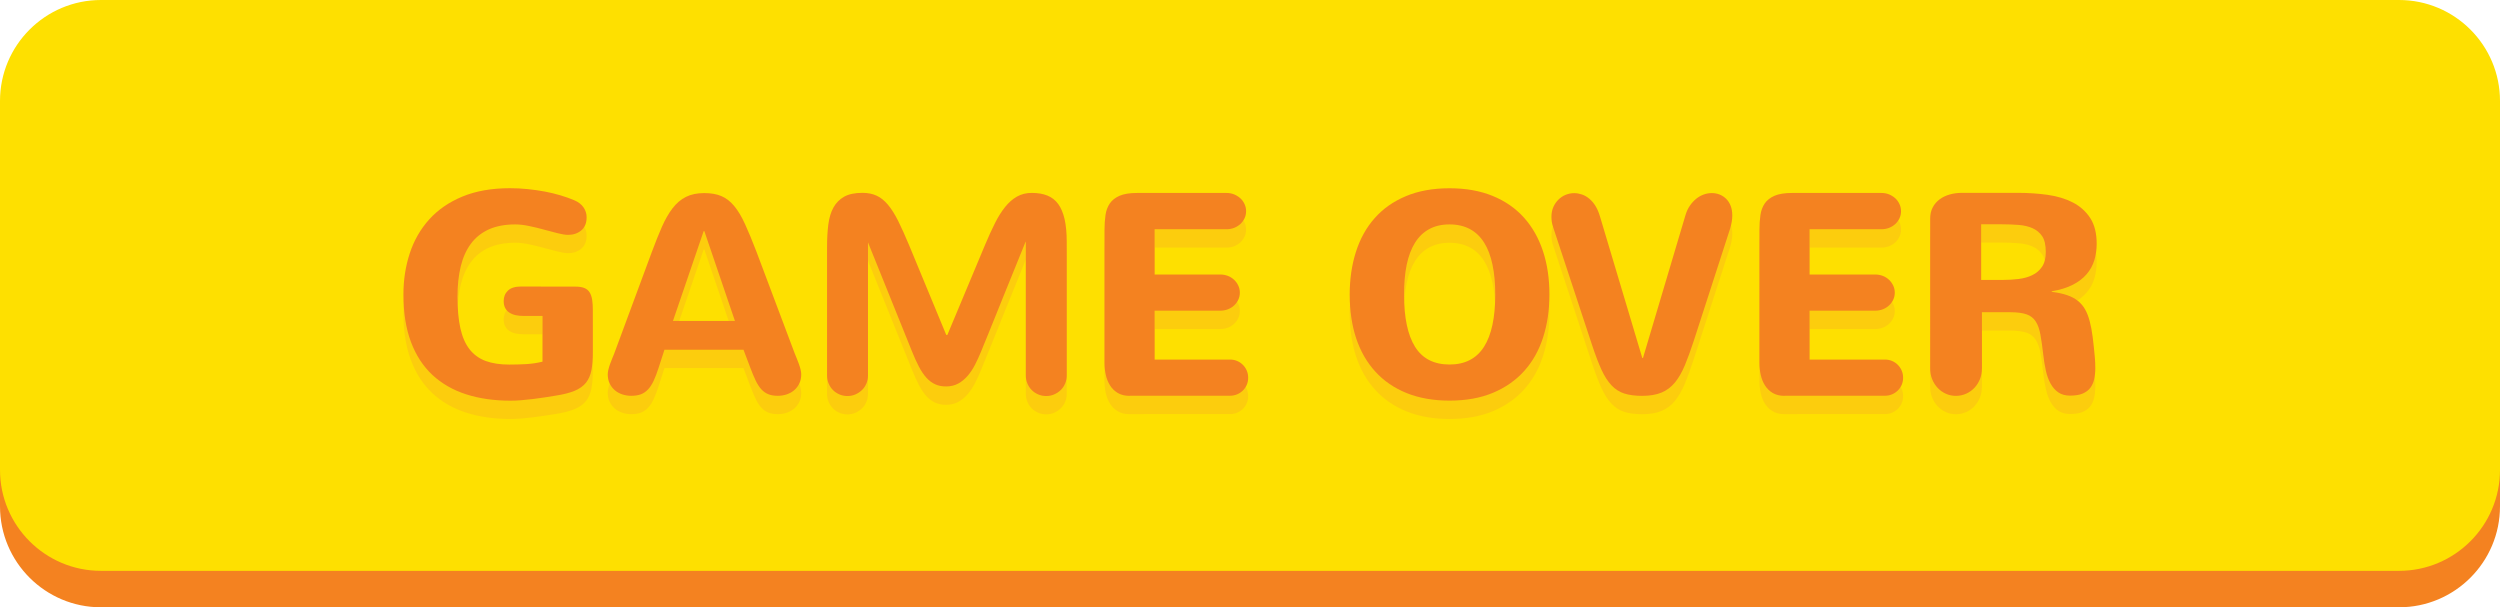 <?xml version="1.0" encoding="utf-8"?>
<!-- Generator: Adobe Illustrator 17.0.0, SVG Export Plug-In . SVG Version: 6.00 Build 0)  -->
<!DOCTYPE svg PUBLIC "-//W3C//DTD SVG 1.1//EN" "http://www.w3.org/Graphics/SVG/1.1/DTD/svg11.dtd">
<svg version="1.1" id="Layer_1" xmlns="http://www.w3.org/2000/svg" xmlns:xlink="http://www.w3.org/1999/xlink" x="0px" y="0px"
	 width="435.58px" height="105.81px" viewBox="0 0 435.58 105.81" enable-background="new 0 0 435.58 105.81" xml:space="preserve">
<path fill="#F48220" d="M435.58,88.21c0,9.72-7.88,17.6-17.6,17.6H17.6c-9.72,0-17.6-7.88-17.6-17.6V23.95
	c0-9.72,7.88-17.6,17.6-17.6h400.38c9.72,0,17.6,7.88,17.6,17.6V88.21z"/>
<path fill="#FEE000" d="M435.58,81.86c0,9.72-7.88,17.6-17.6,17.6H17.6C7.88,99.46,0,91.58,0,81.86V17.6C0,7.88,7.88,0,17.6,0
	h400.38c9.72,0,17.6,7.88,17.6,17.6V81.86z"/>
<path fill="#FCCD0D" d="M100.29,53.13c0.63,0,1.15,0.08,1.55,0.25c0.4,0.17,0.7,0.43,0.91,0.78c0.21,0.35,0.35,0.78,0.43,1.3
	c0.07,0.52,0.11,1.12,0.11,1.8v7.25c0,1.27-0.08,2.33-0.25,3.2c-0.17,0.87-0.49,1.59-0.96,2.18c-0.47,0.58-1.13,1.05-1.98,1.4
	c-0.85,0.35-1.96,0.63-3.32,0.84c-0.58,0.1-1.21,0.2-1.87,0.3c-0.67,0.1-1.34,0.2-2.03,0.28c-0.69,0.08-1.37,0.15-2.05,0.21
	c-0.67,0.06-1.3,0.08-1.89,0.08c-2.86,0-5.43-0.37-7.73-1.11c-2.3-0.74-4.25-1.87-5.88-3.38c-1.62-1.52-2.87-3.44-3.74-5.77
	c-0.87-2.33-1.3-5.07-1.3-8.24c0-2.55,0.37-4.94,1.11-7.19c0.74-2.25,1.87-4.21,3.38-5.89c1.52-1.68,3.44-3.01,5.78-3.98
	c2.34-0.97,5.1-1.46,8.3-1.46c1.04,0,2.07,0.05,3.09,0.16c1.02,0.1,2.01,0.25,2.96,0.42c0.95,0.18,1.86,0.4,2.73,0.66
	c0.87,0.26,1.67,0.54,2.4,0.85c0.73,0.31,1.27,0.73,1.63,1.25c0.36,0.53,0.54,1.1,0.54,1.72c0,1.01-0.31,1.77-0.93,2.29
	c-0.62,0.52-1.38,0.78-2.29,0.78c-0.46,0-1.06-0.09-1.8-0.28c-0.75-0.19-1.55-0.4-2.4-0.63c-0.85-0.24-1.72-0.45-2.6-0.63
	c-0.88-0.19-1.69-0.28-2.42-0.28c-1.78,0-3.31,0.29-4.59,0.86c-1.27,0.58-2.32,1.41-3.13,2.5c-0.81,1.09-1.4,2.41-1.78,3.97
	c-0.37,1.56-0.56,3.31-0.56,5.26c0,2.16,0.17,3.99,0.5,5.49c0.33,1.5,0.86,2.72,1.59,3.66c0.73,0.94,1.67,1.62,2.81,2.05
	c1.14,0.42,2.52,0.63,4.13,0.63c0.97,0,1.95-0.03,2.93-0.08c0.98-0.06,1.93-0.2,2.86-0.43v-7.96h-3.26c-0.5,0-0.97-0.05-1.39-0.13
	c-0.42-0.09-0.79-0.24-1.11-0.44c-0.32-0.2-0.56-0.47-0.74-0.8c-0.18-0.33-0.27-0.74-0.27-1.23c0-0.75,0.25-1.35,0.74-1.82
	c0.49-0.47,1.25-0.71,2.27-0.71c1.61,0,3.19,0,4.74,0.01C97.08,53.13,98.67,53.13,100.29,53.13z"/>
<path fill="#FCCD0D" d="M138.47,64.79c0.11,0.29,0.24,0.6,0.37,0.91c0.13,0.32,0.25,0.64,0.37,0.96c0.11,0.33,0.21,0.64,0.28,0.94
	c0.07,0.3,0.11,0.57,0.11,0.82c0,0.6-0.11,1.13-0.33,1.59s-0.52,0.85-0.89,1.17c-0.37,0.32-0.81,0.56-1.3,0.73
	c-0.5,0.17-1.02,0.25-1.57,0.25c-0.63,0-1.18-0.09-1.63-0.27c-0.45-0.18-0.86-0.46-1.22-0.85c-0.36-0.39-0.69-0.9-0.99-1.52
	c-0.3-0.62-0.62-1.39-0.96-2.3l-1.17-3.09h-13.77l-1,3.09c-0.29,0.92-0.59,1.7-0.89,2.34c-0.3,0.63-0.63,1.14-1,1.52
	s-0.78,0.66-1.25,0.83c-0.47,0.17-1.02,0.25-1.65,0.25c-0.55,0-1.07-0.08-1.57-0.25c-0.5-0.17-0.93-0.41-1.3-0.73
	c-0.37-0.32-0.67-0.71-0.89-1.17c-0.22-0.46-0.33-0.99-0.33-1.59c0-0.24,0.04-0.52,0.11-0.82c0.07-0.3,0.17-0.61,0.28-0.94
	c0.11-0.32,0.24-0.64,0.37-0.96c0.13-0.32,0.25-0.62,0.37-0.91l6.55-17.69c0.62-1.65,1.2-3.12,1.76-4.39
	c0.56-1.27,1.18-2.35,1.85-3.22c0.67-0.88,1.45-1.54,2.32-1.98c0.88-0.44,1.94-0.67,3.19-0.67c1.17,0,2.17,0.17,2.99,0.52
	c0.83,0.35,1.57,0.92,2.24,1.73c0.67,0.8,1.3,1.86,1.9,3.18c0.6,1.31,1.27,2.93,2,4.84L138.47,64.79z M122.6,43.47l-5.35,15.65h10.8
	l-5.33-15.65H122.6z"/>
<path fill="#FCCD0D" d="M178.69,45.32c-1.44,3.57-2.73,6.75-3.87,9.54c-0.49,1.2-0.96,2.37-1.41,3.5c-0.45,1.14-0.86,2.15-1.23,3.04
	s-0.66,1.61-0.89,2.17l-0.32,0.8c-0.34,0.83-0.7,1.61-1.08,2.36c-0.38,0.75-0.82,1.4-1.3,1.96c-0.49,0.56-1.03,1.01-1.64,1.34
	c-0.61,0.33-1.31,0.5-2.1,0.5c-0.73,0-1.37-0.12-1.92-0.38c-0.55-0.25-1.06-0.63-1.52-1.14s-0.9-1.15-1.3-1.92
	c-0.41-0.77-0.81-1.67-1.22-2.69l-7.66-18.98v23.22c0,0.49-0.09,0.95-0.28,1.39c-0.19,0.44-0.44,0.82-0.77,1.13
	c-0.33,0.32-0.71,0.57-1.14,0.76c-0.44,0.19-0.9,0.28-1.39,0.28c-0.49,0-0.95-0.09-1.39-0.28c-0.44-0.19-0.82-0.44-1.13-0.76
	c-0.32-0.32-0.57-0.69-0.75-1.13c-0.19-0.44-0.28-0.9-0.28-1.39V46.17c0-1.41,0.07-2.7,0.22-3.86c0.15-1.16,0.44-2.15,0.89-2.96
	c0.45-0.81,1.07-1.44,1.87-1.89c0.8-0.45,1.86-0.67,3.18-0.67c0.94,0,1.76,0.16,2.47,0.49c0.71,0.32,1.36,0.85,1.97,1.57
	c0.61,0.72,1.2,1.66,1.78,2.81c0.57,1.15,1.2,2.55,1.89,4.19l6.5,15.7h0.19l6.57-15.7c0.58-1.39,1.16-2.65,1.72-3.77
	c0.56-1.12,1.16-2.07,1.79-2.85c0.63-0.78,1.32-1.38,2.07-1.8c0.75-0.42,1.6-0.63,2.56-0.63c1.04,0,1.94,0.15,2.71,0.46
	c0.77,0.31,1.4,0.8,1.9,1.48c0.49,0.68,0.86,1.56,1.11,2.64c0.24,1.08,0.37,2.38,0.37,3.91v23.34c0,0.49-0.09,0.95-0.28,1.39
	c-0.19,0.44-0.44,0.82-0.77,1.13c-0.32,0.32-0.71,0.57-1.14,0.76c-0.44,0.19-0.9,0.28-1.39,0.28c-0.49,0-0.95-0.09-1.39-0.28
	c-0.44-0.19-0.82-0.44-1.13-0.76c-0.32-0.32-0.57-0.69-0.75-1.13c-0.19-0.44-0.28-0.9-0.28-1.39V45.32z"/>
<path fill="#FCCD0D" d="M196.82,72.16c-0.83,0-1.52-0.17-2.08-0.51c-0.56-0.34-1.01-0.78-1.35-1.33c-0.34-0.54-0.58-1.16-0.73-1.84
	s-0.22-1.36-0.22-2.04V43.25c0-0.92,0.06-1.78,0.17-2.57c0.11-0.79,0.37-1.46,0.75-2.03c0.39-0.57,0.96-1.01,1.7-1.34
	c0.75-0.32,1.75-0.49,3.02-0.49h15.62c0.47,0,0.91,0.08,1.33,0.25c0.41,0.17,0.77,0.4,1.08,0.68c0.31,0.28,0.55,0.62,0.73,1.01
	c0.18,0.39,0.27,0.8,0.27,1.24c0,0.44-0.09,0.85-0.27,1.23c-0.18,0.38-0.42,0.71-0.73,1c-0.31,0.28-0.67,0.51-1.08,0.67
	c-0.41,0.16-0.86,0.24-1.33,0.24h-12.53v7.89h11.44c0.47,0,0.91,0.08,1.33,0.24c0.41,0.16,0.77,0.39,1.08,0.68s0.55,0.63,0.73,1.01
	c0.18,0.38,0.27,0.79,0.27,1.23c0,0.44-0.09,0.85-0.27,1.23c-0.18,0.38-0.42,0.71-0.73,1c-0.31,0.28-0.67,0.51-1.08,0.67
	c-0.41,0.16-0.86,0.24-1.33,0.24h-11.44v8.52h13.14c0.44,0,0.85,0.08,1.23,0.24c0.38,0.16,0.72,0.39,1.01,0.68
	c0.29,0.29,0.52,0.63,0.68,1.01c0.16,0.38,0.24,0.79,0.24,1.23c0,0.44-0.08,0.85-0.24,1.23c-0.16,0.38-0.39,0.71-0.68,1
	c-0.29,0.28-0.63,0.51-1.01,0.67c-0.38,0.16-0.79,0.24-1.23,0.24H196.82z"/>
<path fill="#FCCD0D" d="M235.16,54.52c0-2.68,0.36-5.15,1.08-7.42s1.8-4.23,3.25-5.87c1.44-1.64,3.25-2.92,5.43-3.84
	c2.17-0.92,4.72-1.39,7.64-1.39c2.84,0,5.35,0.45,7.52,1.34c2.17,0.89,3.99,2.15,5.45,3.78c1.46,1.63,2.56,3.58,3.31,5.85
	c0.75,2.27,1.12,4.79,1.12,7.54c0,2.71-0.37,5.2-1.1,7.47c-0.73,2.27-1.82,4.22-3.29,5.85c-1.46,1.63-3.28,2.9-5.45,3.81
	c-2.17,0.91-4.7,1.36-7.57,1.36c-2.81,0-5.29-0.44-7.46-1.31c-2.17-0.88-3.99-2.12-5.46-3.74c-1.48-1.61-2.59-3.56-3.35-5.83
	C235.54,59.86,235.16,57.32,235.16,54.52z M244.63,54.52c0,4.02,0.64,7.06,1.92,9.11c1.28,2.05,3.29,3.08,6.01,3.08
	c2.68,0,4.67-1.02,5.99-3.07c1.31-2.04,1.97-5.09,1.97-9.13c0-1.95-0.16-3.68-0.48-5.19c-0.32-1.52-0.8-2.8-1.45-3.83
	c-0.65-1.04-1.47-1.83-2.47-2.37c-1-0.54-2.19-0.82-3.57-0.82c-1.36,0-2.54,0.27-3.54,0.82c-1,0.54-1.82,1.33-2.47,2.37
	c-0.65,1.04-1.13,2.32-1.45,3.83C244.78,50.84,244.63,52.57,244.63,54.52z"/>
<path fill="#FCCD0D" d="M286.14,65.57h0.12l7.37-24.77c0.19-0.68,0.46-1.27,0.8-1.76c0.34-0.5,0.72-0.9,1.13-1.23
	c0.41-0.33,0.85-0.57,1.31-0.73c0.46-0.16,0.92-0.24,1.38-0.24c0.47,0,0.92,0.08,1.35,0.25c0.43,0.17,0.81,0.42,1.14,0.74
	c0.33,0.32,0.6,0.73,0.79,1.22c0.19,0.49,0.29,1.05,0.29,1.68c0,0.73-0.13,1.51-0.39,2.34l-6.33,19.54
	c-0.54,1.64-1.05,3.05-1.55,4.25c-0.5,1.19-1.07,2.19-1.72,2.98c-0.65,0.79-1.43,1.38-2.34,1.76c-0.91,0.38-2.04,0.57-3.38,0.57
	c-1.23,0-2.27-0.14-3.12-0.41c-0.84-0.27-1.59-0.75-2.23-1.44c-0.64-0.68-1.22-1.59-1.74-2.72c-0.52-1.14-1.06-2.56-1.63-4.28
	l-6.79-20.56c-0.11-0.33-0.19-0.63-0.23-0.93c-0.04-0.29-0.06-0.58-0.06-0.85c0-0.63,0.11-1.2,0.33-1.7c0.22-0.5,0.52-0.94,0.89-1.3
	c0.37-0.37,0.79-0.65,1.27-0.84c0.47-0.19,0.96-0.29,1.48-0.29c0.44,0,0.88,0.08,1.33,0.23c0.45,0.15,0.87,0.39,1.27,0.72
	c0.4,0.33,0.76,0.74,1.08,1.25c0.32,0.51,0.59,1.12,0.8,1.84L286.14,65.57z"/>
<path fill="#FCCD0D" d="M310.93,72.16c-0.83,0-1.52-0.17-2.08-0.51c-0.56-0.34-1.01-0.78-1.35-1.33c-0.34-0.54-0.58-1.16-0.73-1.84
	c-0.15-0.68-0.22-1.36-0.22-2.04V43.25c0-0.92,0.06-1.78,0.17-2.57c0.11-0.79,0.37-1.46,0.75-2.03c0.39-0.57,0.96-1.01,1.7-1.34
	c0.75-0.32,1.75-0.49,3.02-0.49h15.62c0.47,0,0.91,0.08,1.33,0.25c0.41,0.17,0.77,0.4,1.08,0.68c0.31,0.28,0.55,0.62,0.73,1.01
	c0.18,0.39,0.27,0.8,0.27,1.24c0,0.44-0.09,0.85-0.27,1.23c-0.18,0.38-0.42,0.71-0.73,1c-0.31,0.28-0.67,0.51-1.08,0.67
	c-0.41,0.16-0.86,0.24-1.33,0.24h-12.53v7.89h11.44c0.47,0,0.91,0.08,1.33,0.24c0.41,0.16,0.77,0.39,1.08,0.68
	c0.31,0.29,0.55,0.63,0.73,1.01c0.18,0.38,0.27,0.79,0.27,1.23c0,0.44-0.09,0.85-0.27,1.23c-0.18,0.38-0.42,0.71-0.73,1
	c-0.31,0.28-0.67,0.51-1.08,0.67c-0.41,0.16-0.86,0.24-1.33,0.24h-11.44v8.52h13.14c0.44,0,0.85,0.08,1.23,0.24
	c0.38,0.16,0.72,0.39,1.01,0.68c0.29,0.29,0.52,0.63,0.68,1.01c0.16,0.38,0.24,0.79,0.24,1.23c0,0.44-0.08,0.85-0.24,1.23
	c-0.16,0.38-0.39,0.71-0.68,1c-0.29,0.28-0.63,0.51-1.01,0.67c-0.38,0.16-0.79,0.24-1.23,0.24H310.93z"/>
<path fill="#FCCD0D" d="M345.31,67.42c0,0.67-0.12,1.29-0.35,1.86c-0.24,0.58-0.56,1.08-0.97,1.51c-0.41,0.43-0.89,0.77-1.44,1.01
	c-0.54,0.24-1.13,0.37-1.76,0.37c-0.63,0-1.22-0.12-1.76-0.37c-0.54-0.24-1.02-0.58-1.42-1.01c-0.41-0.43-0.73-0.93-0.96-1.51
	c-0.24-0.58-0.35-1.2-0.35-1.86V41.28c0-0.75,0.15-1.4,0.45-1.96c0.3-0.56,0.7-1.03,1.21-1.4c0.5-0.37,1.09-0.65,1.76-0.84
	c0.67-0.19,1.38-0.28,2.13-0.28h9.76c1.8,0,3.53,0.12,5.18,0.35c1.66,0.24,3.11,0.68,4.37,1.33c1.26,0.65,2.26,1.55,3.02,2.7
	c0.75,1.15,1.13,2.65,1.13,4.5c0,1.01-0.14,1.96-0.41,2.86c-0.28,0.9-0.72,1.71-1.34,2.43c-0.62,0.72-1.42,1.34-2.42,1.85
	c-1,0.51-2.22,0.89-3.66,1.13v0.1c1.04,0.13,1.93,0.32,2.66,0.57c0.74,0.25,1.37,0.58,1.89,1c0.52,0.41,0.94,0.91,1.27,1.5
	c0.33,0.58,0.59,1.27,0.8,2.07c0.21,0.79,0.38,1.7,0.51,2.71c0.13,1.01,0.25,2.16,0.37,3.44c0.03,0.36,0.06,0.7,0.07,1.03
	c0.02,0.33,0.02,0.66,0.02,0.99c0,0.7-0.07,1.34-0.2,1.92c-0.13,0.58-0.36,1.09-0.68,1.51c-0.32,0.42-0.77,0.75-1.34,0.99
	c-0.57,0.24-1.3,0.35-2.19,0.35c-0.81,0-1.49-0.19-2.03-0.56c-0.54-0.37-0.99-0.88-1.35-1.53c-0.36-0.65-0.63-1.4-0.82-2.25
	c-0.19-0.85-0.34-1.76-0.45-2.74c-0.16-1.41-0.33-2.59-0.5-3.54c-0.17-0.95-0.44-1.72-0.82-2.3c-0.37-0.58-0.9-1-1.59-1.24
	c-0.69-0.24-1.63-0.37-2.84-0.37h-4.94V67.42z M349.06,51.96c0.88,0,1.75-0.05,2.63-0.16c0.88-0.11,1.67-0.32,2.37-0.66
	c0.71-0.33,1.28-0.82,1.72-1.46c0.44-0.64,0.66-1.5,0.66-2.57c0-1.23-0.21-2.16-0.63-2.77c-0.42-0.62-0.98-1.08-1.68-1.39
	c-0.7-0.31-1.5-0.5-2.42-0.57c-0.92-0.07-1.87-0.11-2.86-0.11h-3.67v9.69H349.06z"/>
<path fill="#F48220" d="M100.29,49.94c0.63,0,1.15,0.08,1.55,0.25c0.4,0.17,0.7,0.43,0.91,0.78c0.21,0.35,0.35,0.78,0.43,1.3
	s0.11,1.12,0.11,1.8v7.25c0,1.27-0.08,2.33-0.25,3.2c-0.17,0.87-0.49,1.59-0.96,2.18c-0.47,0.58-1.13,1.05-1.98,1.4
	c-0.85,0.35-1.96,0.63-3.32,0.84c-0.58,0.1-1.21,0.2-1.87,0.3c-0.67,0.1-1.34,0.2-2.03,0.28c-0.69,0.08-1.37,0.15-2.05,0.21
	c-0.67,0.06-1.3,0.08-1.89,0.08c-2.86,0-5.43-0.37-7.73-1.11c-2.3-0.74-4.25-1.87-5.88-3.38c-1.62-1.52-2.87-3.44-3.74-5.77
	c-0.87-2.33-1.3-5.07-1.3-8.24c0-2.55,0.37-4.94,1.11-7.19c0.74-2.25,1.87-4.21,3.38-5.89c1.52-1.68,3.44-3.01,5.78-3.98
	c2.34-0.97,5.1-1.46,8.3-1.46c1.04,0,2.07,0.05,3.09,0.16c1.02,0.1,2.01,0.25,2.96,0.42c0.95,0.18,1.86,0.4,2.73,0.66
	c0.87,0.26,1.67,0.54,2.4,0.85c0.73,0.31,1.27,0.73,1.63,1.25c0.36,0.53,0.54,1.1,0.54,1.72c0,1.01-0.31,1.77-0.93,2.29
	c-0.62,0.52-1.38,0.78-2.29,0.78c-0.46,0-1.06-0.09-1.8-0.28c-0.75-0.19-1.55-0.4-2.4-0.63c-0.85-0.24-1.72-0.45-2.6-0.63
	c-0.88-0.19-1.69-0.28-2.42-0.28c-1.78,0-3.31,0.29-4.59,0.86c-1.27,0.58-2.32,1.41-3.13,2.5c-0.81,1.09-1.4,2.41-1.78,3.97
	c-0.37,1.56-0.56,3.31-0.56,5.26c0,2.16,0.17,3.99,0.5,5.49c0.33,1.5,0.86,2.72,1.59,3.66c0.73,0.94,1.67,1.62,2.81,2.05
	c1.14,0.42,2.52,0.63,4.13,0.63c0.97,0,1.95-0.03,2.93-0.08c0.98-0.06,1.93-0.2,2.86-0.43v-7.96h-3.26c-0.5,0-0.97-0.05-1.39-0.13
	c-0.42-0.09-0.79-0.24-1.11-0.44c-0.32-0.2-0.56-0.47-0.74-0.8c-0.18-0.33-0.27-0.74-0.27-1.23c0-0.75,0.25-1.35,0.74-1.82
	c0.49-0.47,1.25-0.71,2.27-0.71c1.61,0,3.19,0,4.74,0.01C97.08,49.93,98.67,49.94,100.29,49.94z"/>
<path fill="#F48220" d="M138.47,61.59c0.11,0.29,0.24,0.6,0.37,0.91c0.13,0.32,0.25,0.64,0.37,0.96c0.11,0.33,0.21,0.64,0.28,0.94
	c0.07,0.3,0.11,0.57,0.11,0.82c0,0.6-0.11,1.13-0.33,1.59c-0.22,0.46-0.52,0.85-0.89,1.17c-0.37,0.32-0.81,0.56-1.3,0.73
	c-0.5,0.17-1.02,0.25-1.57,0.25c-0.63,0-1.18-0.09-1.63-0.27c-0.45-0.18-0.86-0.46-1.22-0.85c-0.36-0.39-0.69-0.9-0.99-1.52
	c-0.3-0.62-0.62-1.39-0.96-2.3l-1.17-3.09h-13.77l-1,3.09c-0.29,0.92-0.59,1.7-0.89,2.34c-0.3,0.63-0.63,1.14-1,1.52
	c-0.37,0.38-0.78,0.66-1.25,0.83c-0.47,0.17-1.02,0.25-1.65,0.25c-0.55,0-1.07-0.08-1.57-0.25c-0.5-0.17-0.93-0.41-1.3-0.73
	c-0.37-0.32-0.67-0.71-0.89-1.17c-0.22-0.46-0.33-0.99-0.33-1.59c0-0.24,0.04-0.52,0.11-0.82c0.07-0.3,0.17-0.61,0.28-0.94
	c0.11-0.32,0.24-0.64,0.37-0.96c0.13-0.32,0.25-0.62,0.37-0.91l6.55-17.69c0.62-1.65,1.2-3.12,1.76-4.39
	c0.56-1.27,1.18-2.35,1.85-3.22c0.67-0.88,1.45-1.54,2.32-1.98c0.88-0.44,1.94-0.67,3.19-0.67c1.17,0,2.17,0.17,2.99,0.52
	c0.83,0.35,1.57,0.92,2.24,1.73c0.67,0.8,1.3,1.86,1.9,3.18c0.6,1.31,1.27,2.93,2,4.84L138.47,61.59z M122.6,40.27l-5.35,15.65h10.8
	l-5.33-15.65H122.6z"/>
<path fill="#F48220" d="M178.69,42.12c-1.44,3.57-2.73,6.75-3.87,9.54c-0.49,1.2-0.96,2.37-1.41,3.5c-0.45,1.14-0.86,2.15-1.23,3.04
	s-0.66,1.61-0.89,2.17l-0.32,0.8c-0.34,0.83-0.7,1.61-1.08,2.36c-0.38,0.75-0.82,1.4-1.3,1.96c-0.49,0.56-1.03,1.01-1.64,1.34
	c-0.61,0.33-1.31,0.5-2.1,0.5c-0.73,0-1.37-0.12-1.92-0.38c-0.55-0.25-1.06-0.63-1.52-1.14s-0.9-1.15-1.3-1.92
	c-0.41-0.77-0.81-1.67-1.22-2.69l-7.66-18.98v23.22c0,0.49-0.09,0.95-0.28,1.39c-0.19,0.44-0.44,0.82-0.77,1.13
	c-0.33,0.32-0.71,0.57-1.14,0.76c-0.44,0.19-0.9,0.28-1.39,0.28c-0.49,0-0.95-0.09-1.39-0.28c-0.44-0.19-0.82-0.44-1.13-0.76
	c-0.32-0.32-0.57-0.69-0.75-1.13c-0.19-0.44-0.28-0.9-0.28-1.39V42.98c0-1.41,0.07-2.7,0.22-3.86c0.15-1.16,0.44-2.15,0.89-2.96
	c0.45-0.81,1.07-1.44,1.87-1.89c0.8-0.45,1.86-0.67,3.18-0.67c0.94,0,1.76,0.16,2.47,0.49c0.71,0.32,1.36,0.85,1.97,1.57
	c0.61,0.72,1.2,1.66,1.78,2.81c0.57,1.15,1.2,2.55,1.89,4.19l6.5,15.7h0.19l6.57-15.7c0.58-1.39,1.16-2.65,1.72-3.77
	c0.56-1.12,1.16-2.07,1.79-2.85c0.63-0.78,1.32-1.38,2.07-1.8c0.75-0.42,1.6-0.63,2.56-0.63c1.04,0,1.94,0.15,2.71,0.46
	c0.77,0.31,1.4,0.8,1.9,1.48c0.49,0.68,0.86,1.56,1.11,2.64c0.24,1.08,0.37,2.38,0.37,3.91v23.34c0,0.49-0.09,0.95-0.28,1.39
	c-0.19,0.44-0.44,0.82-0.77,1.13c-0.32,0.32-0.71,0.57-1.14,0.76c-0.44,0.19-0.9,0.28-1.39,0.28c-0.49,0-0.95-0.09-1.39-0.28
	c-0.44-0.19-0.82-0.44-1.13-0.76c-0.32-0.32-0.57-0.69-0.75-1.13c-0.19-0.44-0.28-0.9-0.28-1.39V42.12z"/>
<path fill="#F48220" d="M196.82,68.97c-0.83,0-1.52-0.17-2.08-0.51c-0.56-0.34-1.01-0.78-1.35-1.33c-0.34-0.54-0.58-1.16-0.73-1.84
	s-0.22-1.36-0.22-2.04V40.05c0-0.92,0.06-1.78,0.17-2.57c0.11-0.79,0.37-1.46,0.75-2.03c0.39-0.57,0.96-1.01,1.7-1.34
	c0.75-0.32,1.75-0.49,3.02-0.49h15.62c0.47,0,0.91,0.08,1.33,0.25c0.41,0.17,0.77,0.4,1.08,0.68c0.31,0.28,0.55,0.62,0.73,1.01
	c0.18,0.39,0.27,0.8,0.27,1.24c0,0.44-0.09,0.85-0.27,1.23c-0.18,0.38-0.42,0.71-0.73,1c-0.31,0.28-0.67,0.51-1.08,0.67
	c-0.41,0.16-0.86,0.24-1.33,0.24h-12.53v7.89h11.44c0.47,0,0.91,0.08,1.33,0.24c0.41,0.16,0.77,0.39,1.08,0.68s0.55,0.63,0.73,1.01
	c0.18,0.38,0.27,0.79,0.27,1.23s-0.09,0.85-0.27,1.23c-0.18,0.38-0.42,0.71-0.73,1s-0.67,0.51-1.08,0.67
	c-0.41,0.16-0.86,0.24-1.33,0.24h-11.44v8.52h13.14c0.44,0,0.85,0.08,1.23,0.24c0.38,0.16,0.72,0.39,1.01,0.68
	c0.29,0.29,0.52,0.63,0.68,1.01c0.16,0.38,0.24,0.79,0.24,1.23c0,0.44-0.08,0.85-0.24,1.23c-0.16,0.38-0.39,0.71-0.68,1
	c-0.29,0.28-0.63,0.51-1.01,0.67c-0.38,0.16-0.79,0.24-1.23,0.24H196.82z"/>
<path fill="#F48220" d="M235.16,51.32c0-2.68,0.36-5.15,1.08-7.42c0.72-2.27,1.8-4.23,3.25-5.87c1.44-1.64,3.25-2.92,5.43-3.84
	c2.17-0.92,4.72-1.39,7.64-1.39c2.84,0,5.35,0.45,7.52,1.34c2.17,0.89,3.99,2.15,5.45,3.78c1.46,1.63,2.56,3.58,3.31,5.85
	c0.75,2.27,1.12,4.79,1.12,7.54c0,2.71-0.37,5.2-1.1,7.47c-0.73,2.27-1.82,4.22-3.29,5.85c-1.46,1.63-3.28,2.9-5.45,3.81
	c-2.17,0.91-4.7,1.36-7.57,1.36c-2.81,0-5.29-0.44-7.46-1.31c-2.17-0.88-3.99-2.12-5.46-3.74c-1.48-1.61-2.59-3.56-3.35-5.83
	C235.54,56.67,235.16,54.13,235.16,51.32z M244.63,51.32c0,4.02,0.64,7.06,1.92,9.11c1.28,2.05,3.29,3.08,6.01,3.08
	c2.68,0,4.67-1.02,5.99-3.07c1.31-2.04,1.97-5.09,1.97-9.13c0-1.95-0.16-3.68-0.48-5.19c-0.32-1.52-0.8-2.8-1.45-3.83
	c-0.65-1.04-1.47-1.83-2.47-2.37c-1-0.54-2.19-0.82-3.57-0.82c-1.36,0-2.54,0.27-3.54,0.82c-1,0.54-1.82,1.33-2.47,2.37
	c-0.65,1.04-1.13,2.32-1.45,3.83C244.78,47.64,244.63,49.38,244.63,51.32z"/>
<path fill="#F48220" d="M286.14,62.37h0.12l7.37-24.77c0.19-0.68,0.46-1.27,0.8-1.76c0.34-0.5,0.72-0.9,1.13-1.23
	c0.41-0.33,0.85-0.57,1.31-0.73c0.46-0.16,0.92-0.24,1.38-0.24c0.47,0,0.92,0.08,1.35,0.25c0.43,0.17,0.81,0.42,1.14,0.74
	c0.33,0.32,0.6,0.73,0.79,1.22c0.19,0.49,0.29,1.05,0.29,1.68c0,0.73-0.13,1.51-0.39,2.34l-6.33,19.54
	c-0.54,1.64-1.05,3.05-1.55,4.25c-0.5,1.19-1.07,2.19-1.72,2.98c-0.65,0.79-1.43,1.38-2.34,1.76c-0.91,0.38-2.04,0.57-3.38,0.57
	c-1.23,0-2.27-0.14-3.12-0.41c-0.84-0.27-1.59-0.75-2.23-1.44c-0.64-0.68-1.22-1.59-1.74-2.72c-0.52-1.14-1.06-2.56-1.63-4.28
	l-6.79-20.56c-0.11-0.33-0.19-0.63-0.23-0.93c-0.04-0.29-0.06-0.58-0.06-0.85c0-0.63,0.11-1.2,0.33-1.7c0.22-0.5,0.52-0.94,0.89-1.3
	c0.37-0.37,0.79-0.65,1.27-0.84c0.47-0.19,0.96-0.29,1.48-0.29c0.44,0,0.88,0.08,1.33,0.23c0.45,0.15,0.87,0.39,1.27,0.72
	c0.4,0.33,0.76,0.74,1.08,1.25c0.32,0.51,0.59,1.12,0.8,1.84L286.14,62.37z"/>
<path fill="#F48220" d="M310.93,68.97c-0.83,0-1.52-0.17-2.08-0.51c-0.56-0.34-1.01-0.78-1.35-1.33c-0.34-0.54-0.58-1.16-0.73-1.84
	c-0.15-0.68-0.22-1.36-0.22-2.04V40.05c0-0.92,0.06-1.78,0.17-2.57c0.11-0.79,0.37-1.46,0.75-2.03c0.39-0.57,0.96-1.01,1.7-1.34
	c0.75-0.32,1.75-0.49,3.02-0.49h15.62c0.47,0,0.91,0.08,1.33,0.25c0.41,0.17,0.77,0.4,1.08,0.68c0.31,0.28,0.55,0.62,0.73,1.01
	c0.18,0.39,0.27,0.8,0.27,1.24c0,0.44-0.09,0.85-0.27,1.23c-0.18,0.38-0.42,0.71-0.73,1c-0.31,0.28-0.67,0.51-1.08,0.67
	c-0.41,0.16-0.86,0.24-1.33,0.24h-12.53v7.89h11.44c0.47,0,0.91,0.08,1.33,0.24c0.41,0.16,0.77,0.39,1.08,0.68
	c0.31,0.29,0.55,0.63,0.73,1.01c0.18,0.38,0.27,0.79,0.27,1.23s-0.09,0.85-0.27,1.23c-0.18,0.38-0.42,0.71-0.73,1
	c-0.31,0.28-0.67,0.51-1.08,0.67c-0.41,0.16-0.86,0.24-1.33,0.24h-11.44v8.52h13.14c0.44,0,0.85,0.08,1.23,0.24
	c0.38,0.16,0.72,0.39,1.01,0.68c0.29,0.29,0.52,0.63,0.68,1.01c0.16,0.38,0.24,0.79,0.24,1.23c0,0.44-0.08,0.85-0.24,1.23
	c-0.16,0.38-0.39,0.71-0.68,1c-0.29,0.28-0.63,0.51-1.01,0.67c-0.38,0.16-0.79,0.24-1.23,0.24H310.93z"/>
<path fill="#F48220" d="M345.31,64.22c0,0.67-0.12,1.29-0.35,1.86c-0.24,0.58-0.56,1.08-0.97,1.51c-0.41,0.43-0.89,0.77-1.44,1.01
	c-0.54,0.24-1.13,0.37-1.76,0.37c-0.63,0-1.22-0.12-1.76-0.37c-0.54-0.24-1.02-0.58-1.42-1.01c-0.41-0.43-0.73-0.93-0.96-1.51
	c-0.24-0.58-0.35-1.2-0.35-1.86V38.08c0-0.75,0.15-1.4,0.45-1.96c0.3-0.56,0.7-1.03,1.21-1.4c0.5-0.37,1.09-0.65,1.76-0.84
	c0.67-0.19,1.38-0.28,2.13-0.28h9.76c1.8,0,3.53,0.12,5.18,0.35c1.66,0.24,3.11,0.68,4.37,1.33c1.26,0.65,2.26,1.55,3.02,2.7
	c0.75,1.15,1.13,2.65,1.13,4.5c0,1.01-0.14,1.96-0.41,2.86c-0.28,0.9-0.72,1.71-1.34,2.43c-0.62,0.72-1.42,1.34-2.42,1.85
	c-1,0.51-2.22,0.89-3.66,1.13v0.1c1.04,0.13,1.93,0.32,2.66,0.57c0.74,0.25,1.37,0.58,1.89,1c0.52,0.41,0.94,0.91,1.27,1.5
	c0.33,0.58,0.59,1.27,0.8,2.07c0.21,0.79,0.38,1.7,0.51,2.71c0.13,1.01,0.25,2.16,0.37,3.44c0.03,0.36,0.06,0.7,0.07,1.03
	c0.02,0.33,0.02,0.66,0.02,0.99c0,0.7-0.07,1.34-0.2,1.92c-0.13,0.58-0.36,1.09-0.68,1.51c-0.32,0.42-0.77,0.75-1.34,0.99
	c-0.57,0.24-1.3,0.35-2.19,0.35c-0.81,0-1.49-0.19-2.03-0.56c-0.54-0.37-0.99-0.88-1.35-1.53c-0.36-0.65-0.63-1.4-0.82-2.25
	c-0.19-0.85-0.34-1.76-0.45-2.74c-0.16-1.41-0.33-2.59-0.5-3.54c-0.17-0.95-0.44-1.72-0.82-2.3c-0.37-0.58-0.9-1-1.59-1.24
	c-0.69-0.24-1.63-0.37-2.84-0.37h-4.94V64.22z M349.06,48.77c0.88,0,1.75-0.05,2.63-0.16c0.88-0.11,1.67-0.32,2.37-0.66
	c0.71-0.33,1.28-0.82,1.72-1.46c0.44-0.64,0.66-1.5,0.66-2.57c0-1.23-0.21-2.16-0.63-2.77c-0.42-0.62-0.98-1.08-1.68-1.39
	c-0.7-0.31-1.5-0.5-2.42-0.57c-0.92-0.07-1.87-0.11-2.86-0.11h-3.67v9.69H349.06z"/>
</svg>
